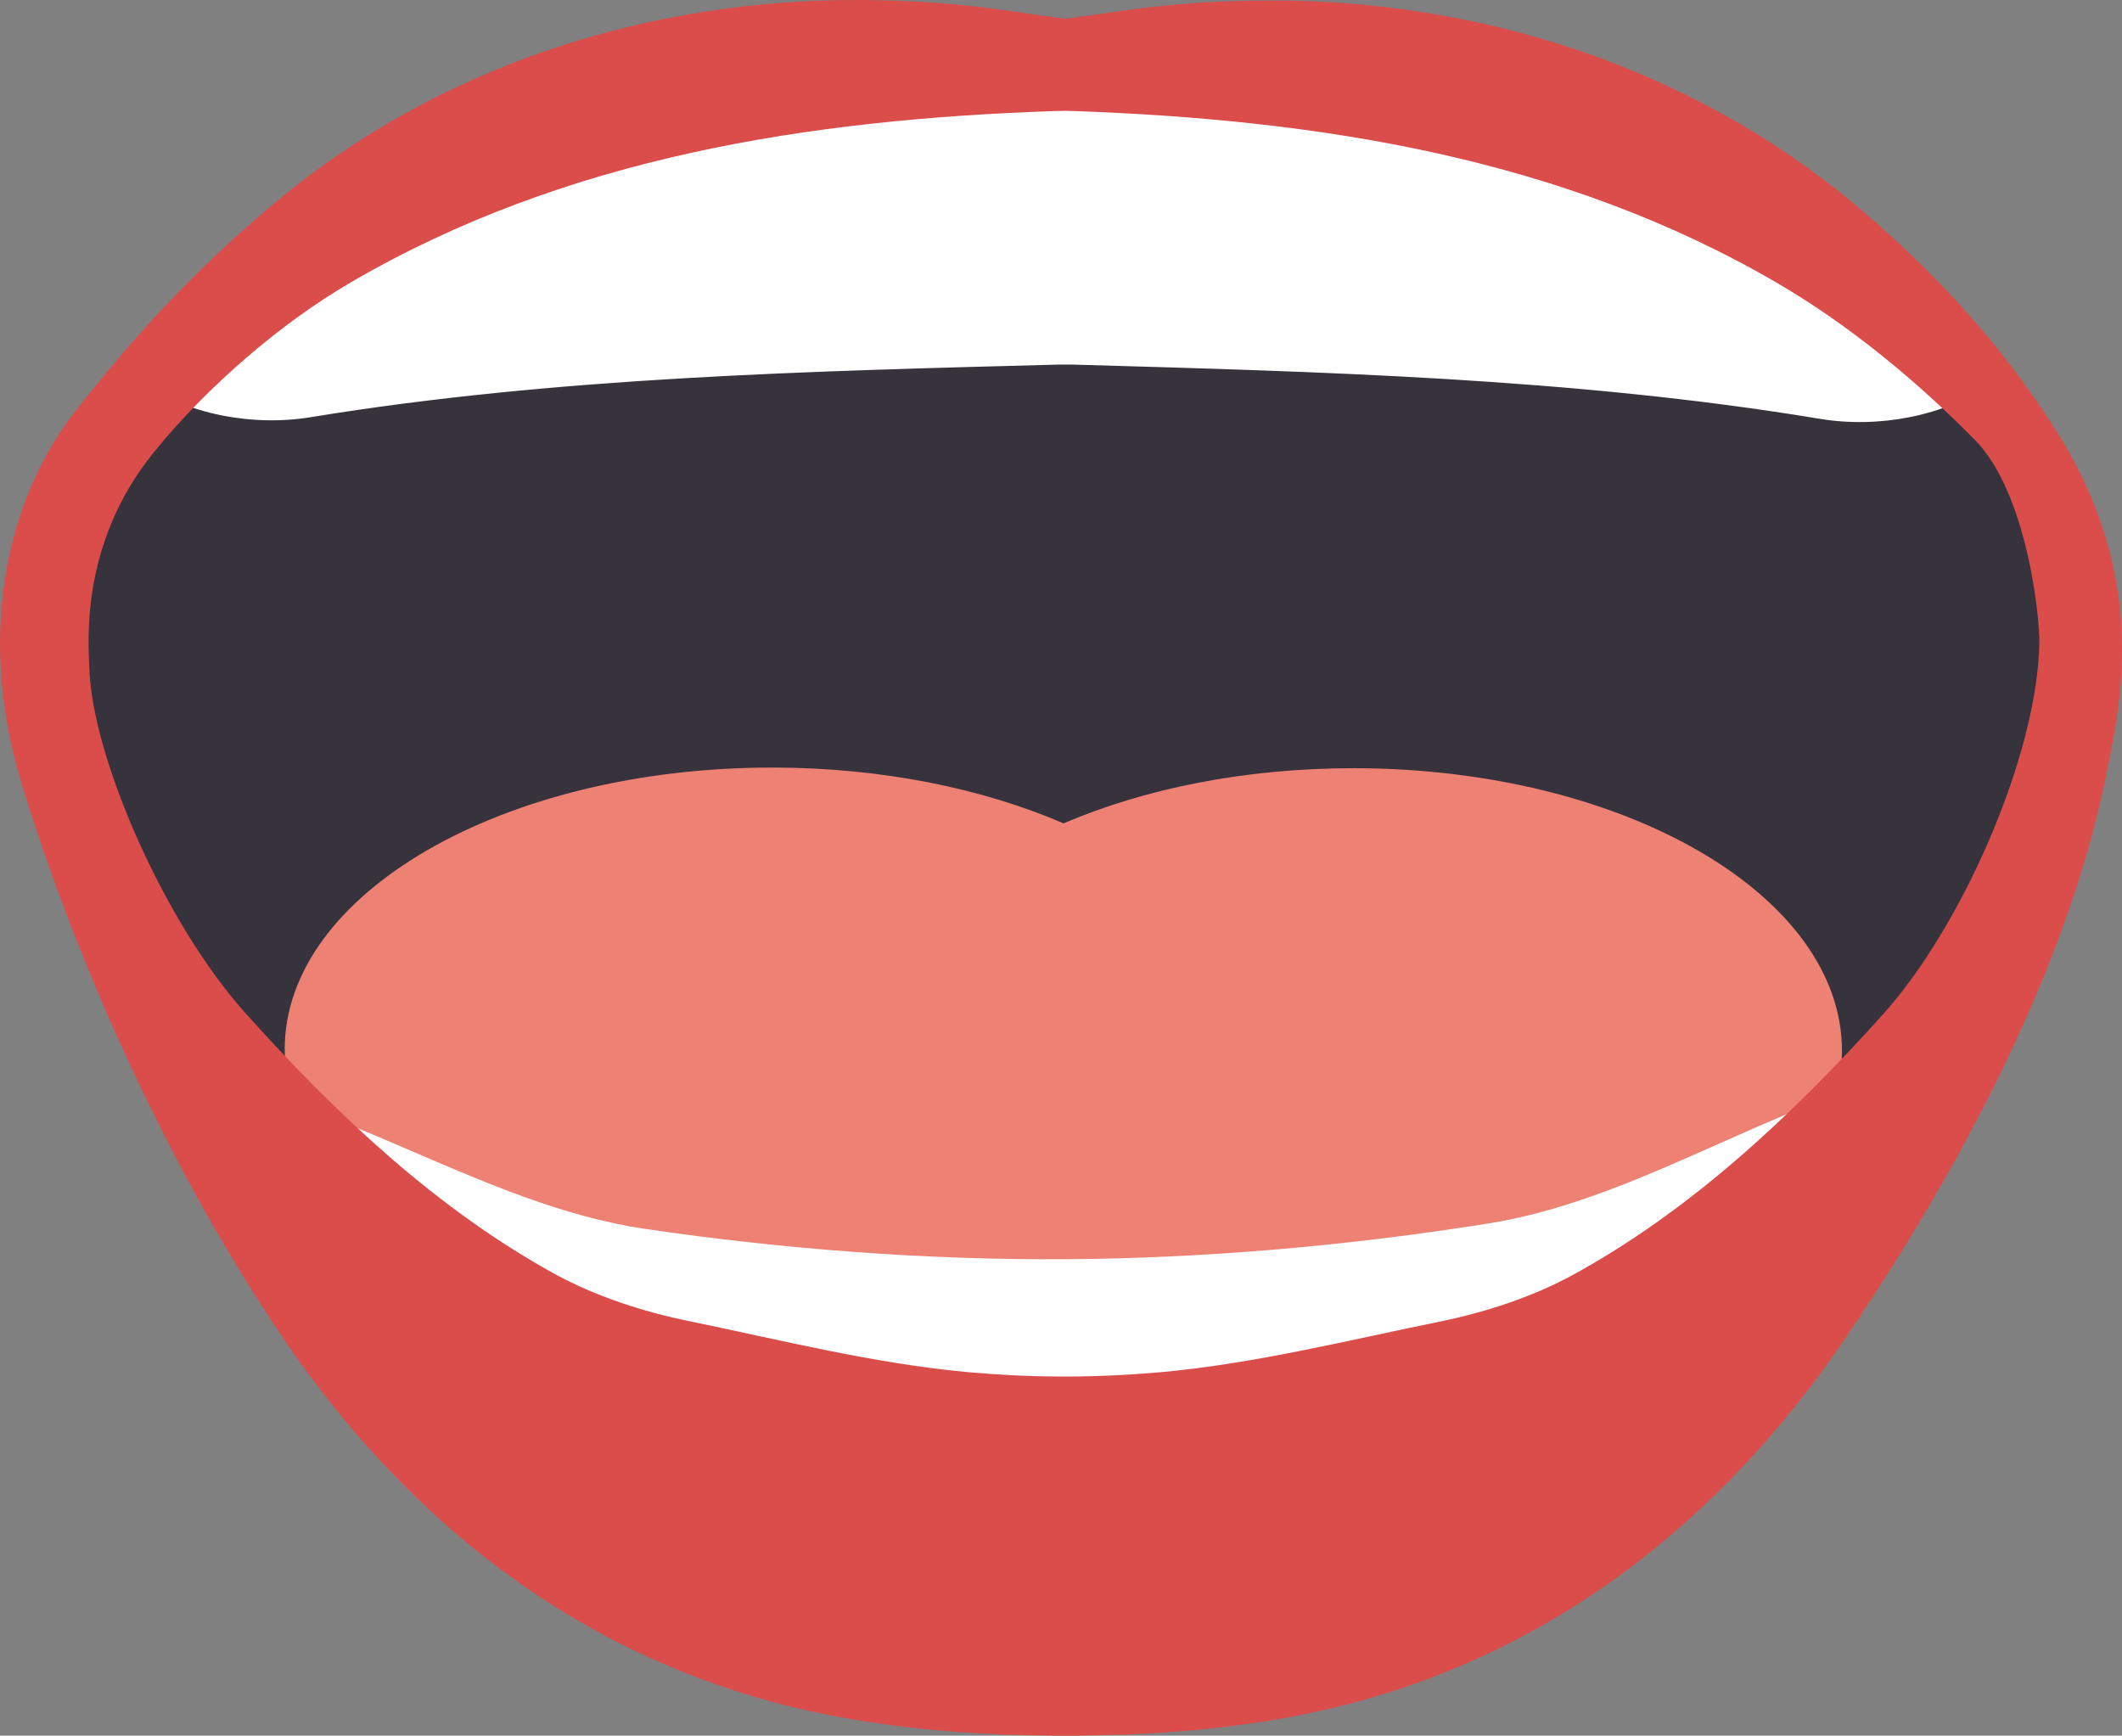 <?xml version="1.0" encoding="utf-8"?>
<!-- Generator: Adobe Illustrator 23.0.6, SVG Export Plug-In . SVG Version: 6.00 Build 0)  -->
<svg version="1.1" id="Capa_1" xmlns="http://www.w3.org/2000/svg" xmlns:xlink="http://www.w3.org/1999/xlink" x="0px" y="0px"
	 viewBox="0 0 589.18 481.85" style="enable-background:new 0 0 589.18 481.85;" xml:space="preserve">
<rect x="0" y="0" width="589.18" height="481.85" fill="#808080" stroke="none"/>
<style type="text/css">
	.st0{fill:#674234;}
	.st1{fill:#563930;}
	.st2{fill-rule:evenodd;clip-rule:evenodd;fill:#674234;}
	.st3{fill:#FFFFFF;}
	.st4{fill:#D68B62;}
	.st5{fill:#AC5F4A;}
	.st6{fill-rule:evenodd;clip-rule:evenodd;fill:#FFFFFF;}
	.st7{fill:#DF6958;}
	.st8{fill:#37333D;}
	.st9{fill:#CD3D3C;}
	.st10{fill-rule:evenodd;clip-rule:evenodd;fill:#DA4D4B;}
	.st11{fill-rule:evenodd;clip-rule:evenodd;fill:#ED625F;}
	.st12{fill:#DA4D4B;}
	.st13{fill-rule:evenodd;clip-rule:evenodd;fill:#CD3D3C;}
	.st14{fill-rule:evenodd;clip-rule:evenodd;fill:#ED8173;}
	.st15{fill-rule:evenodd;clip-rule:evenodd;fill:#37333D;}
	.st16{fill:#ED625F;}
	.st17{fill:#ED8173;}
	.st18{fill:#B62D32;}
	.st19{fill-rule:evenodd;clip-rule:evenodd;fill:#B62D32;}
	.st20{fill:#CE5D51;}
	.st21{fill:#B73535;}
	.st22{fill:#D69062;}
</style>
<g>
	<path class="st8" d="M114.39,54.72C62.84,79.04,33.04,133.38,5.48,185.47c32.85,49.24,34.3,116.55,77.31,156.29
		c75.56,69.84,204.62,73.53,299.42,73.98c104.11,0.5,169.78-145.61,203.18-237.32C514.03,4.54,255.25-11.73,114.39,54.72z"/>
	<path class="st17" d="M375.99,213.27c-30.22-0.03-58.13,5.66-80.69,15.31c-22.52-9.7-50.42-15.45-80.64-15.49
		c-74.85-0.08-135.56,34.92-135.61,78.19c-0.05,43.27,60.59,78.41,135.43,78.5c30.22,0.03,131.11,0.14,161.34,0.18
		c74.84,0.08,135.56-34.92,135.61-78.19C511.47,248.5,450.84,213.35,375.99,213.27z"/>
	<g>
		<path class="st3" d="M413.47,339.62c-38.72,6.2-78.55,9.7-117.15,9.96c-38.63,0.26-78.52-2.71-117.34-8.44
			c-45.39-6.7-87.23-38.19-131.56-43.05c1.82,6.97,7.35,13.98,12.18,18.63C125.61,380.4,201.85,444,296.91,443.33
			c94.83-0.68,170.25-65.01,235.32-129.53c4.74-4.7,10.19-11.77,11.95-18.73C500.04,300.46,458.63,332.4,413.47,339.62z"/>
		<path class="st6" d="M550.78,103.46c0.44-0.27,0.89-0.53,1.32-0.79c0.27-0.12,0.43-0.18,0.43-0.18c-0.02-0.03-0.04-0.04-0.06-0.08
			c0.08-0.06,0.14-0.1,0.14-0.1C490.16,31.83,391.14,20.76,299.56,18.7c-0.79-0.02-1.6-0.05-2.39-0.08
			c-0.42,0.01-0.84,0.02-1.25,0.01c-0.42,0-0.84-0.01-1.26-0.02c-0.79,0.02-1.59,0.05-2.38,0.07
			c-91.63,1.84-190.61,12.69-253.22,83.05c0,0,0.06,0.04,0.15,0.1c-0.02,0.03-0.03,0.04-0.06,0.07c0,0,0.16,0.07,0.42,0.18
			c0.43,0.26,0.88,0.53,1.32,0.79c-0.78,0.89-1.56,1.78-2.34,2.69c0,0,0.06,0.05,0.14,0.11c-0.03,0.03-0.03,0.05-0.06,0.07
			c0,0,0.15,0.09,0.41,0.23c12.67,9.06,31.16,12.49,47.21,9.85c68.45-11.2,138.86-12.77,207.76-14.61c0.61-0.02,3.07-0.01,3.67,0
			c68.89,1.98,139.31,3.74,207.74,15.08c16.04,2.66,34.54-0.72,47.23-9.75c0.26-0.13,0.4-0.23,0.4-0.23
			c-0.02-0.02-0.03-0.04-0.06-0.07c0.09-0.07,0.15-0.12,0.15-0.12C552.35,105.25,551.57,104.35,550.78,103.46z"/>
	</g>
	<path class="st12" d="M570.51,118.95c-14.81-23.13-32.22-42.21-52.97-60.04c-0.68-0.58-2.53-2.15-2.78-2.35
		C468.73,18.24,410.57,0.1,352.96,0.13c-13.89,0.01-27.94,0.9-41.76,2.92c-2.72,0.4-9.27,1.35-15.48,2.15
		c-6.21-0.82-12.75-1.78-15.47-2.18C266.44,0.96,252.39,0.04,238.5,0C180.88-0.16,122.72,17.65,76.58,56.07
		c-0.25,0.2-2.1,1.76-2.78,2.34c-20.79,17.77-36.03,34.27-53.12,56.07C3.75,136.08-7.58,173.27,6.07,217.77
		c16.04,52.27,41.81,108.09,71.89,152.76c39.7,58.95,94.19,96.73,161.41,107.22c1.68,0.26,3.4,0.54,5.13,0.78
		c0.01,0.01,0.03,0.01,0.04,0.01c14.43,2.05,29.99,3.16,46.78,3.3c0.21,0,0.4,0.01,0.6,0.01c1.11,0.01,2.18,0.01,3.27,0.01
		c1.09,0,2.17,0.02,3.28,0.01c0.21,0,0.4-0.01,0.6-0.01c16.74-0.16,32.34-1.17,46.78-3.19c0.02,0.01,0.03,0,0.05,0
		c1.73-0.24,3.44-0.51,5.13-0.77c67.24-10.34,121.82-48,161.65-106.86c30.17-44.59,61.06-100.82,72.23-156.44
		C588.93,194.47,596.69,159.84,570.51,118.95z M522.75,281.68c-25.55,28.39-53.46,54.37-85.74,72.1
		c-11.75,6.46-25.07,10.66-37.67,13.22c-25.34,5.15-50.75,11.51-76.64,13.91c-0.68,0.06-1.37,0.12-2.06,0.17
		c-1.65,0.14-3.31,0.27-4.99,0.38c-1.37,0.09-2.76,0.18-4.16,0.25c-1.17,0.06-2.35,0.13-3.52,0.18c-1.56,0.06-3.14,0.13-4.72,0.16
		c-1.2,0.04-2.4,0.06-3.6,0.08c-1.45,0.03-2.9,0.03-4.36,0.03c-1.46,0-2.92-0.01-4.36-0.04c-1.21-0.02-2.4-0.05-3.6-0.08
		c-1.58-0.05-3.16-0.1-4.73-0.17c-1.18-0.06-2.35-0.13-3.52-0.19c-1.39-0.08-2.78-0.16-4.16-0.26c-1.68-0.12-3.35-0.25-4.99-0.39
		c-0.69-0.06-1.37-0.12-2.05-0.18c-25.88-2.45-51.28-8.88-76.61-14.09c-12.6-2.59-25.9-6.82-37.64-13.3
		c-32.23-17.8-60.08-43.85-85.57-72.3c-22.27-24.85-42.42-70.66-43.26-95.63c-0.25-7.46-2.66-34.68,18.03-60.12
		C57.64,107.22,78,89.68,97.52,78.32c59.86-34.84,127.38-45.19,195.53-47.5c0.87-0.03,1.77-0.04,2.65-0.06
		c0.89,0.02,1.78,0.04,2.66,0.07C366.47,33.29,434,43.79,493.77,78.76c19.48,11.4,38.23,26.78,54.57,43.37
		c14.41,14.62,18.01,48.86,17.89,56.32C565.74,209.2,545.08,256.88,522.75,281.68z"/>
</g>
</svg>
